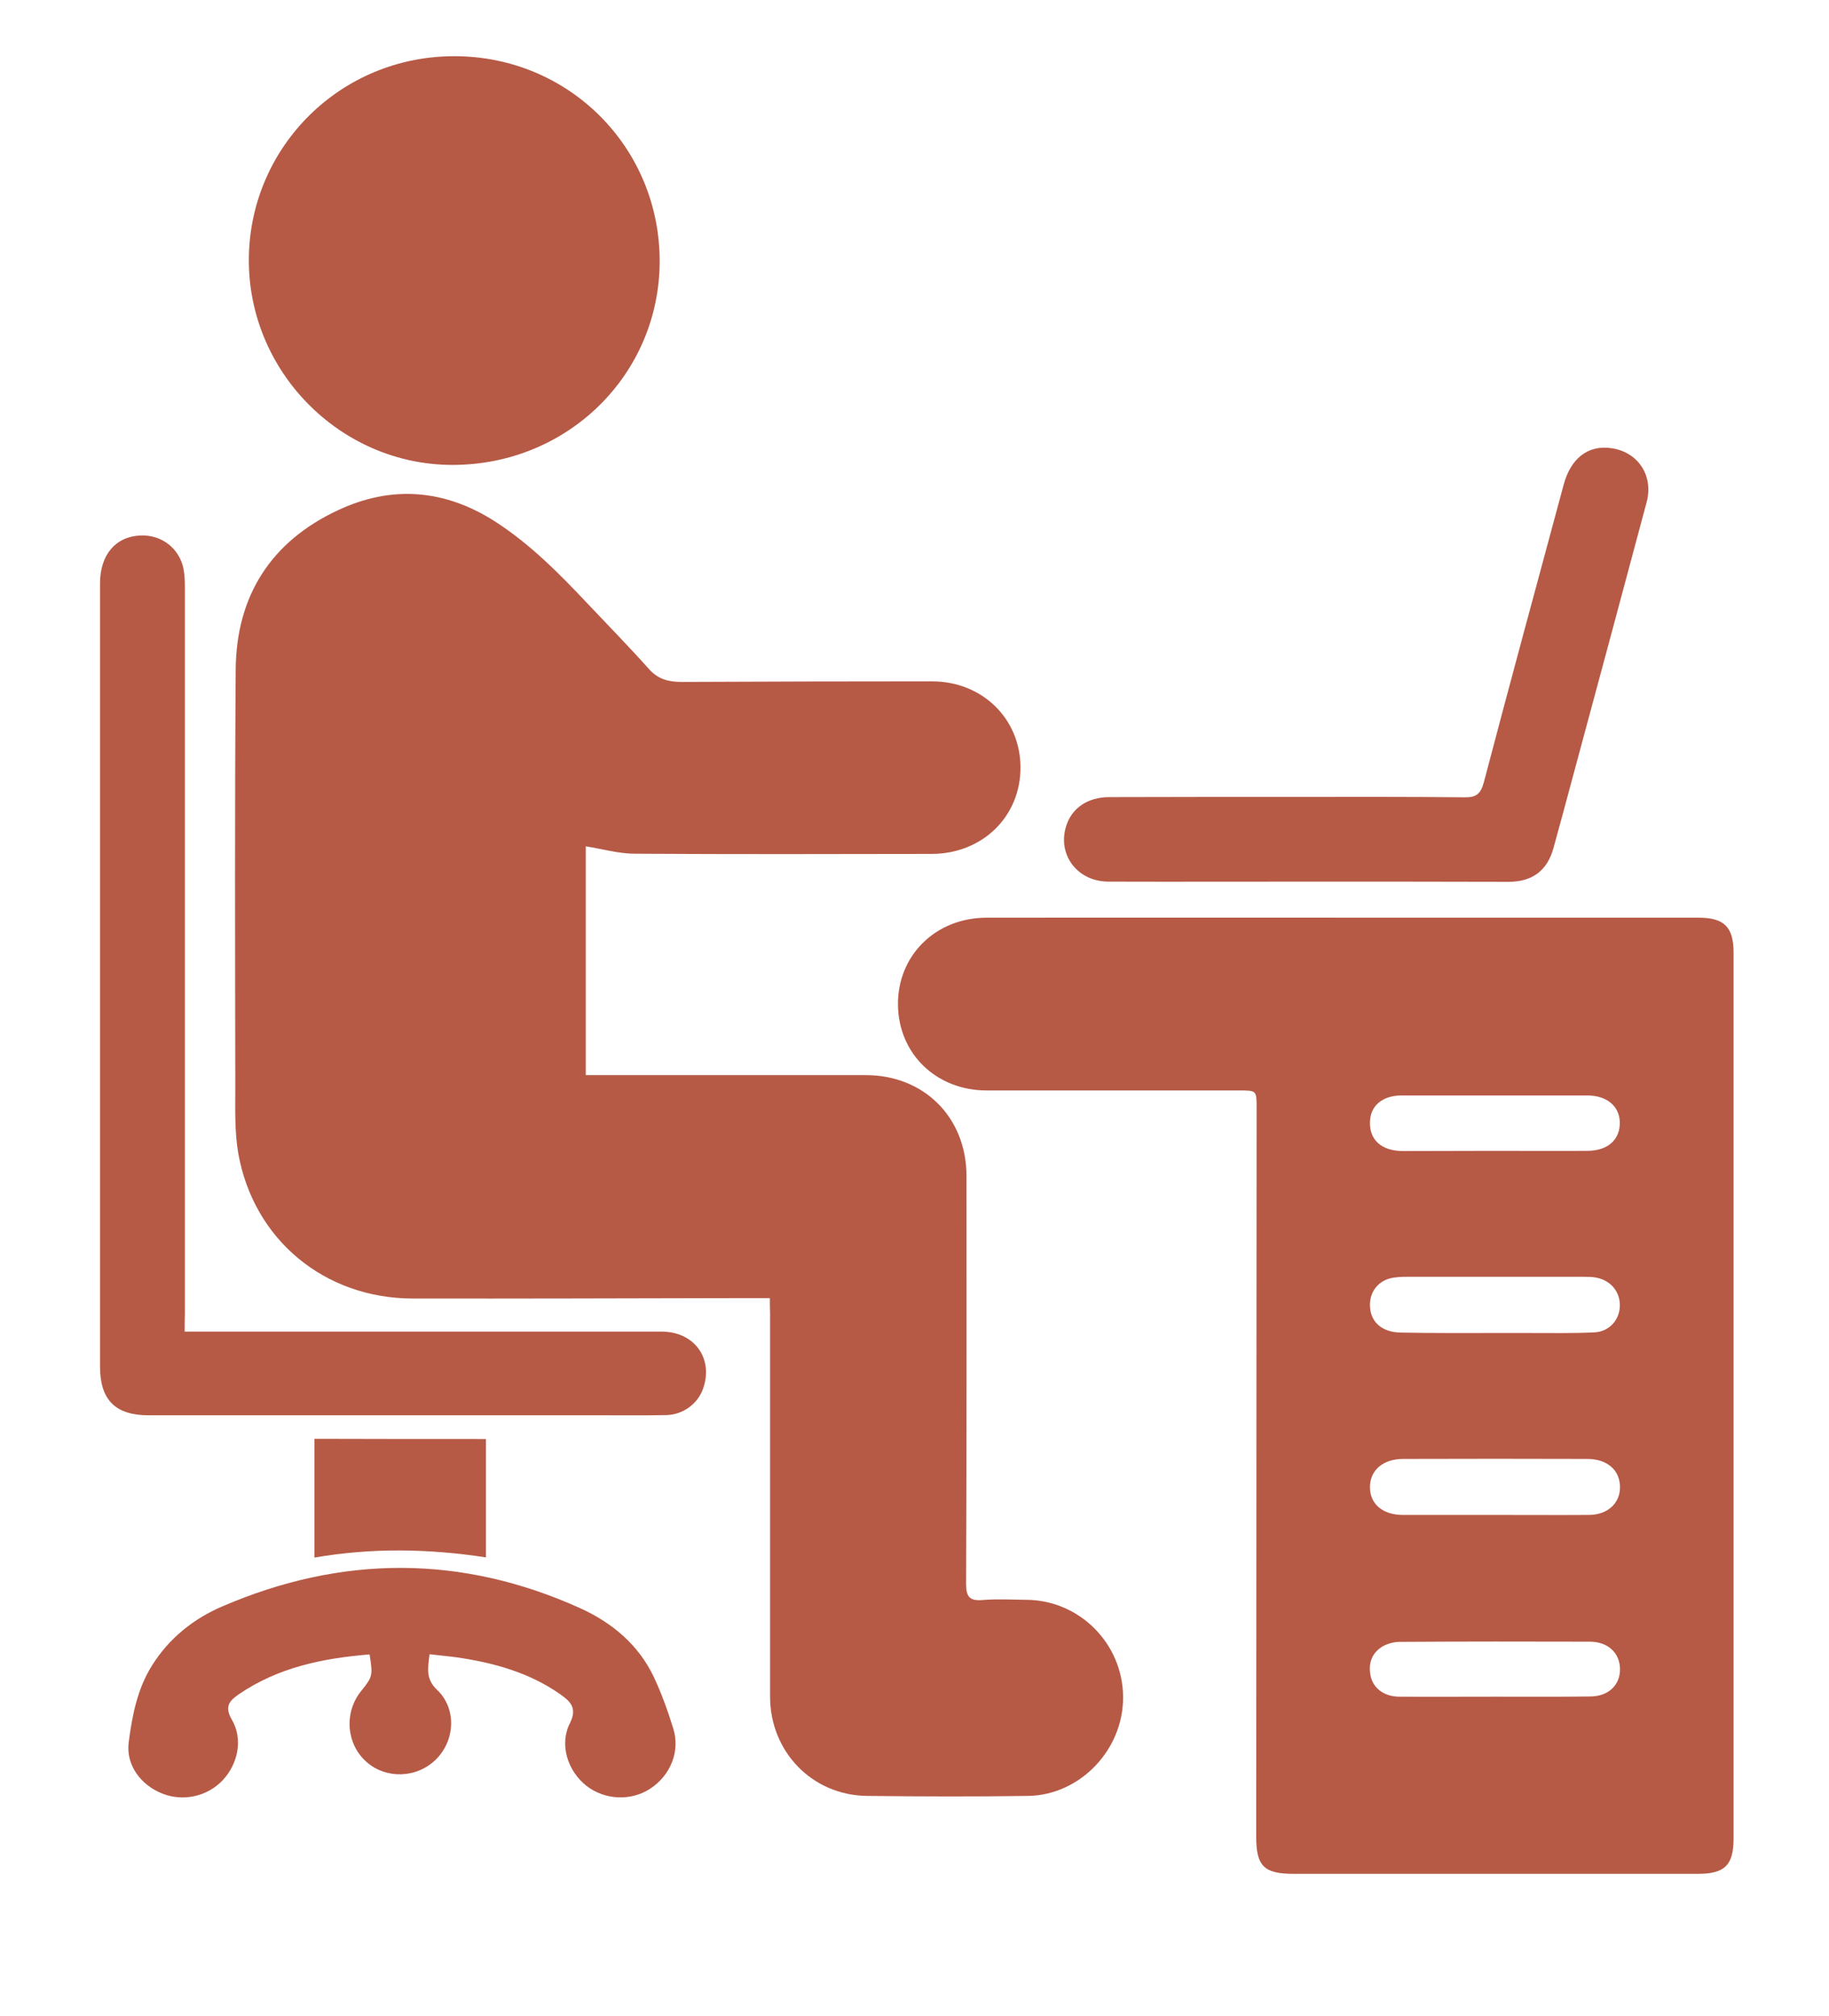 <?xml version="1.0" encoding="utf-8"?>
<!-- Generator: Adobe Illustrator 24.0.2, SVG Export Plug-In . SVG Version: 6.00 Build 0)  -->
<svg version="1.1" id="Capa_1" xmlns="http://www.w3.org/2000/svg" xmlns:xlink="http://www.w3.org/1999/xlink" x="0px" y="0px"
	 viewBox="0 0 91.8 101.16" style="enable-background:new 0 0 91.8 101.16;" xml:space="preserve">
<style type="text/css">
	.st0{fill:#B65A46;}
</style>
<g>
	<path class="st0" d="M38.64,65.14c-0.75,0-1.39,0-2.04,0c-5.3,0.01-10.6,0.03-15.9,0.02c-4.41-0.01-7.97-2.95-8.74-7.28
		c-0.19-1.09-0.15-2.23-0.15-3.35c-0.01-6.98-0.03-13.96,0.02-20.94c0.03-3.71,1.79-6.43,5.14-7.99c2.69-1.26,5.35-1.05,7.88,0.57
		c1.77,1.14,3.24,2.63,4.67,4.15c1.02,1.08,2.06,2.14,3.05,3.25c0.47,0.53,1.01,0.65,1.66,0.65c4.18-0.02,8.36-0.03,12.54-0.03
		c2.53,0,4.44,1.87,4.45,4.31c0.01,2.47-1.91,4.35-4.47,4.35c-4.98,0.01-9.95,0.02-14.93-0.01c-0.8-0.01-1.59-0.24-2.42-0.37
		c0,3.72,0,7.55,0,11.48c0.24,0,0.49,0,0.74,0c4.44,0,8.88,0,13.31,0c2.93,0,5.05,2.12,5.06,5.05c0,6.83,0.01,13.66-0.02,20.48
		c0,0.67,0.19,0.86,0.83,0.81c0.73-0.06,1.46-0.02,2.2-0.01c2.66,0.02,4.83,2.19,4.85,4.87c0.02,2.64-2.15,4.93-4.77,4.97
		c-2.69,0.04-5.39,0.03-8.08,0c-2.76-0.03-4.87-2.22-4.87-4.99c0-6.42,0-12.84,0-19.26C38.64,65.65,38.64,65.44,38.64,65.14z"/>
	<path class="st0" d="M87.01,70.03c0,7.41,0,14.82,0,22.23c0,1.33-0.44,1.77-1.79,1.77c-6.76,0-13.53,0-20.29,0
		c-1.49,0-1.88-0.39-1.88-1.86c0.01-12.19,0.01-24.38,0.02-36.58c0-0.87,0-0.87-0.87-0.87c-4.22,0-8.44,0-12.67,0
		c-2.53,0-4.43-1.83-4.46-4.29c-0.03-2.47,1.88-4.38,4.45-4.38c7.95-0.01,15.9,0,23.85,0c3.96,0,7.93,0,11.89,0
		c1.28,0,1.75,0.47,1.75,1.75C87.01,55.21,87.01,62.62,87.01,70.03z M75.04,66.89c0.56,0,1.12,0,1.68,0c1.1,0,2.2,0.02,3.29-0.03
		c0.74-0.03,1.26-0.6,1.29-1.29c0.04-0.72-0.44-1.32-1.19-1.46c-0.21-0.04-0.43-0.04-0.64-0.04c-2.95,0-5.9,0-8.85,0
		c-0.26,0-0.52,0.01-0.77,0.06c-0.68,0.14-1.11,0.7-1.09,1.39c0.02,0.82,0.6,1.34,1.57,1.35C71.9,66.9,73.47,66.89,75.04,66.89z
		 M74.99,76.02c1.59,0,3.19,0.01,4.78,0c0.91-0.01,1.54-0.58,1.54-1.39c0-0.85-0.63-1.42-1.65-1.42c-3.08-0.01-6.16-0.01-9.23,0
		c-1.01,0-1.66,0.56-1.67,1.4c-0.01,0.85,0.63,1.41,1.65,1.41C71.93,76.02,73.46,76.02,74.99,76.02z M74.98,57.75
		c1.57,0,3.14,0.01,4.71,0c1.02-0.01,1.63-0.57,1.61-1.44c-0.02-0.81-0.66-1.34-1.64-1.34c-3.1,0-6.2,0-9.3,0
		c-0.99,0-1.6,0.53-1.6,1.37c-0.01,0.88,0.6,1.41,1.63,1.42C71.92,57.76,73.45,57.75,74.98,57.75z M75.05,85.14
		c1.59,0,3.18,0.01,4.78-0.01c0.9-0.01,1.48-0.57,1.48-1.36c0-0.82-0.6-1.39-1.52-1.39c-3.18-0.01-6.37-0.01-9.55,0.01
		c-0.28,0-0.6,0.09-0.85,0.23c-0.56,0.34-0.73,0.89-0.59,1.51c0.14,0.6,0.68,1,1.41,1.01C71.83,85.15,73.44,85.14,75.05,85.14z"/>
	<path class="st0" d="M22.82,2.82c5.74,0.01,10.3,4.58,10.29,10.31c-0.02,5.68-4.63,10.2-10.4,10.2c-5.64,0-10.31-4.72-10.22-10.44
		C12.59,7.31,17.13,2.81,22.82,2.82z"/>
	<path class="st0" d="M9.27,66.82c0.37,0,0.64,0,0.92,0c7.67,0,15.34,0,23.01,0c1.64,0,2.61,1.33,2.1,2.83
		c-0.26,0.78-1,1.34-1.86,1.36c-0.99,0.02-1.98,0.01-2.97,0.01c-7.67,0-15.34,0-23.01,0c-1.67,0-2.44-0.77-2.44-2.45
		c0-13.1,0-26.19,0-39.29c0-1.44,0.78-2.36,2.04-2.41c1.05-0.04,1.94,0.64,2.15,1.67c0.06,0.31,0.07,0.64,0.07,0.96
		c0,12.13,0,24.25,0,36.38C9.27,66.15,9.27,66.42,9.27,66.82z"/>
	<path class="st0" d="M65.7,44.24c-3.36,0-6.72,0.01-10.08,0c-1.54-0.01-2.54-1.33-2.12-2.75c0.27-0.92,1.07-1.49,2.18-1.49
		c3.17-0.01,6.33-0.01,9.5-0.01c2.78,0,5.56-0.01,8.33,0.02c0.57,0.01,0.8-0.16,0.96-0.73c1.31-4.99,2.67-9.97,4.01-14.95
		c0.36-1.34,1.23-2.01,2.4-1.84c1.33,0.19,2.12,1.37,1.77,2.7c-1.23,4.59-2.46,9.18-3.7,13.76c-0.32,1.2-0.65,2.41-0.98,3.61
		c-0.31,1.12-1.05,1.69-2.25,1.69C72.38,44.24,69.04,44.24,65.7,44.24z"/>
	<path class="st0" d="M18.55,83.02c-2.35,0.19-4.58,0.65-6.55,1.99c-0.49,0.34-0.75,0.62-0.36,1.29c0.57,0.98,0.3,2.23-0.47,3.04
		C10.4,90.15,9.19,90.42,8.14,90c-1.06-0.42-1.83-1.42-1.68-2.57c0.17-1.33,0.43-2.67,1.16-3.84c0.86-1.38,2.1-2.37,3.56-2.99
		c5.98-2.57,11.99-2.59,17.94,0.1c1.59,0.72,2.93,1.83,3.7,3.46c0.39,0.83,0.7,1.7,0.97,2.57c0.36,1.14-0.13,2.36-1.16,3.03
		c-0.97,0.63-2.28,0.57-3.2-0.15c-0.93-0.73-1.37-2.06-0.83-3.13c0.39-0.77,0.03-1.1-0.48-1.46c-1.55-1.09-3.33-1.58-5.17-1.85
		c-0.44-0.06-0.89-0.1-1.39-0.16c-0.08,0.68-0.21,1.24,0.38,1.79c0.98,0.93,0.91,2.52-0.05,3.48c-0.96,0.96-2.52,1.01-3.51,0.12
		c-1.01-0.9-1.12-2.49-0.24-3.56C18.7,84.14,18.72,84.09,18.55,83.02z"/>
	<path class="st0" d="M24.39,72.21c0,1.96,0,3.91,0,5.94c-2.88-0.44-5.72-0.49-8.61,0.01c0-2.01,0-3.96,0-5.96
		C18.63,72.21,21.49,72.21,24.39,72.21z"/>
</g>
</svg>
